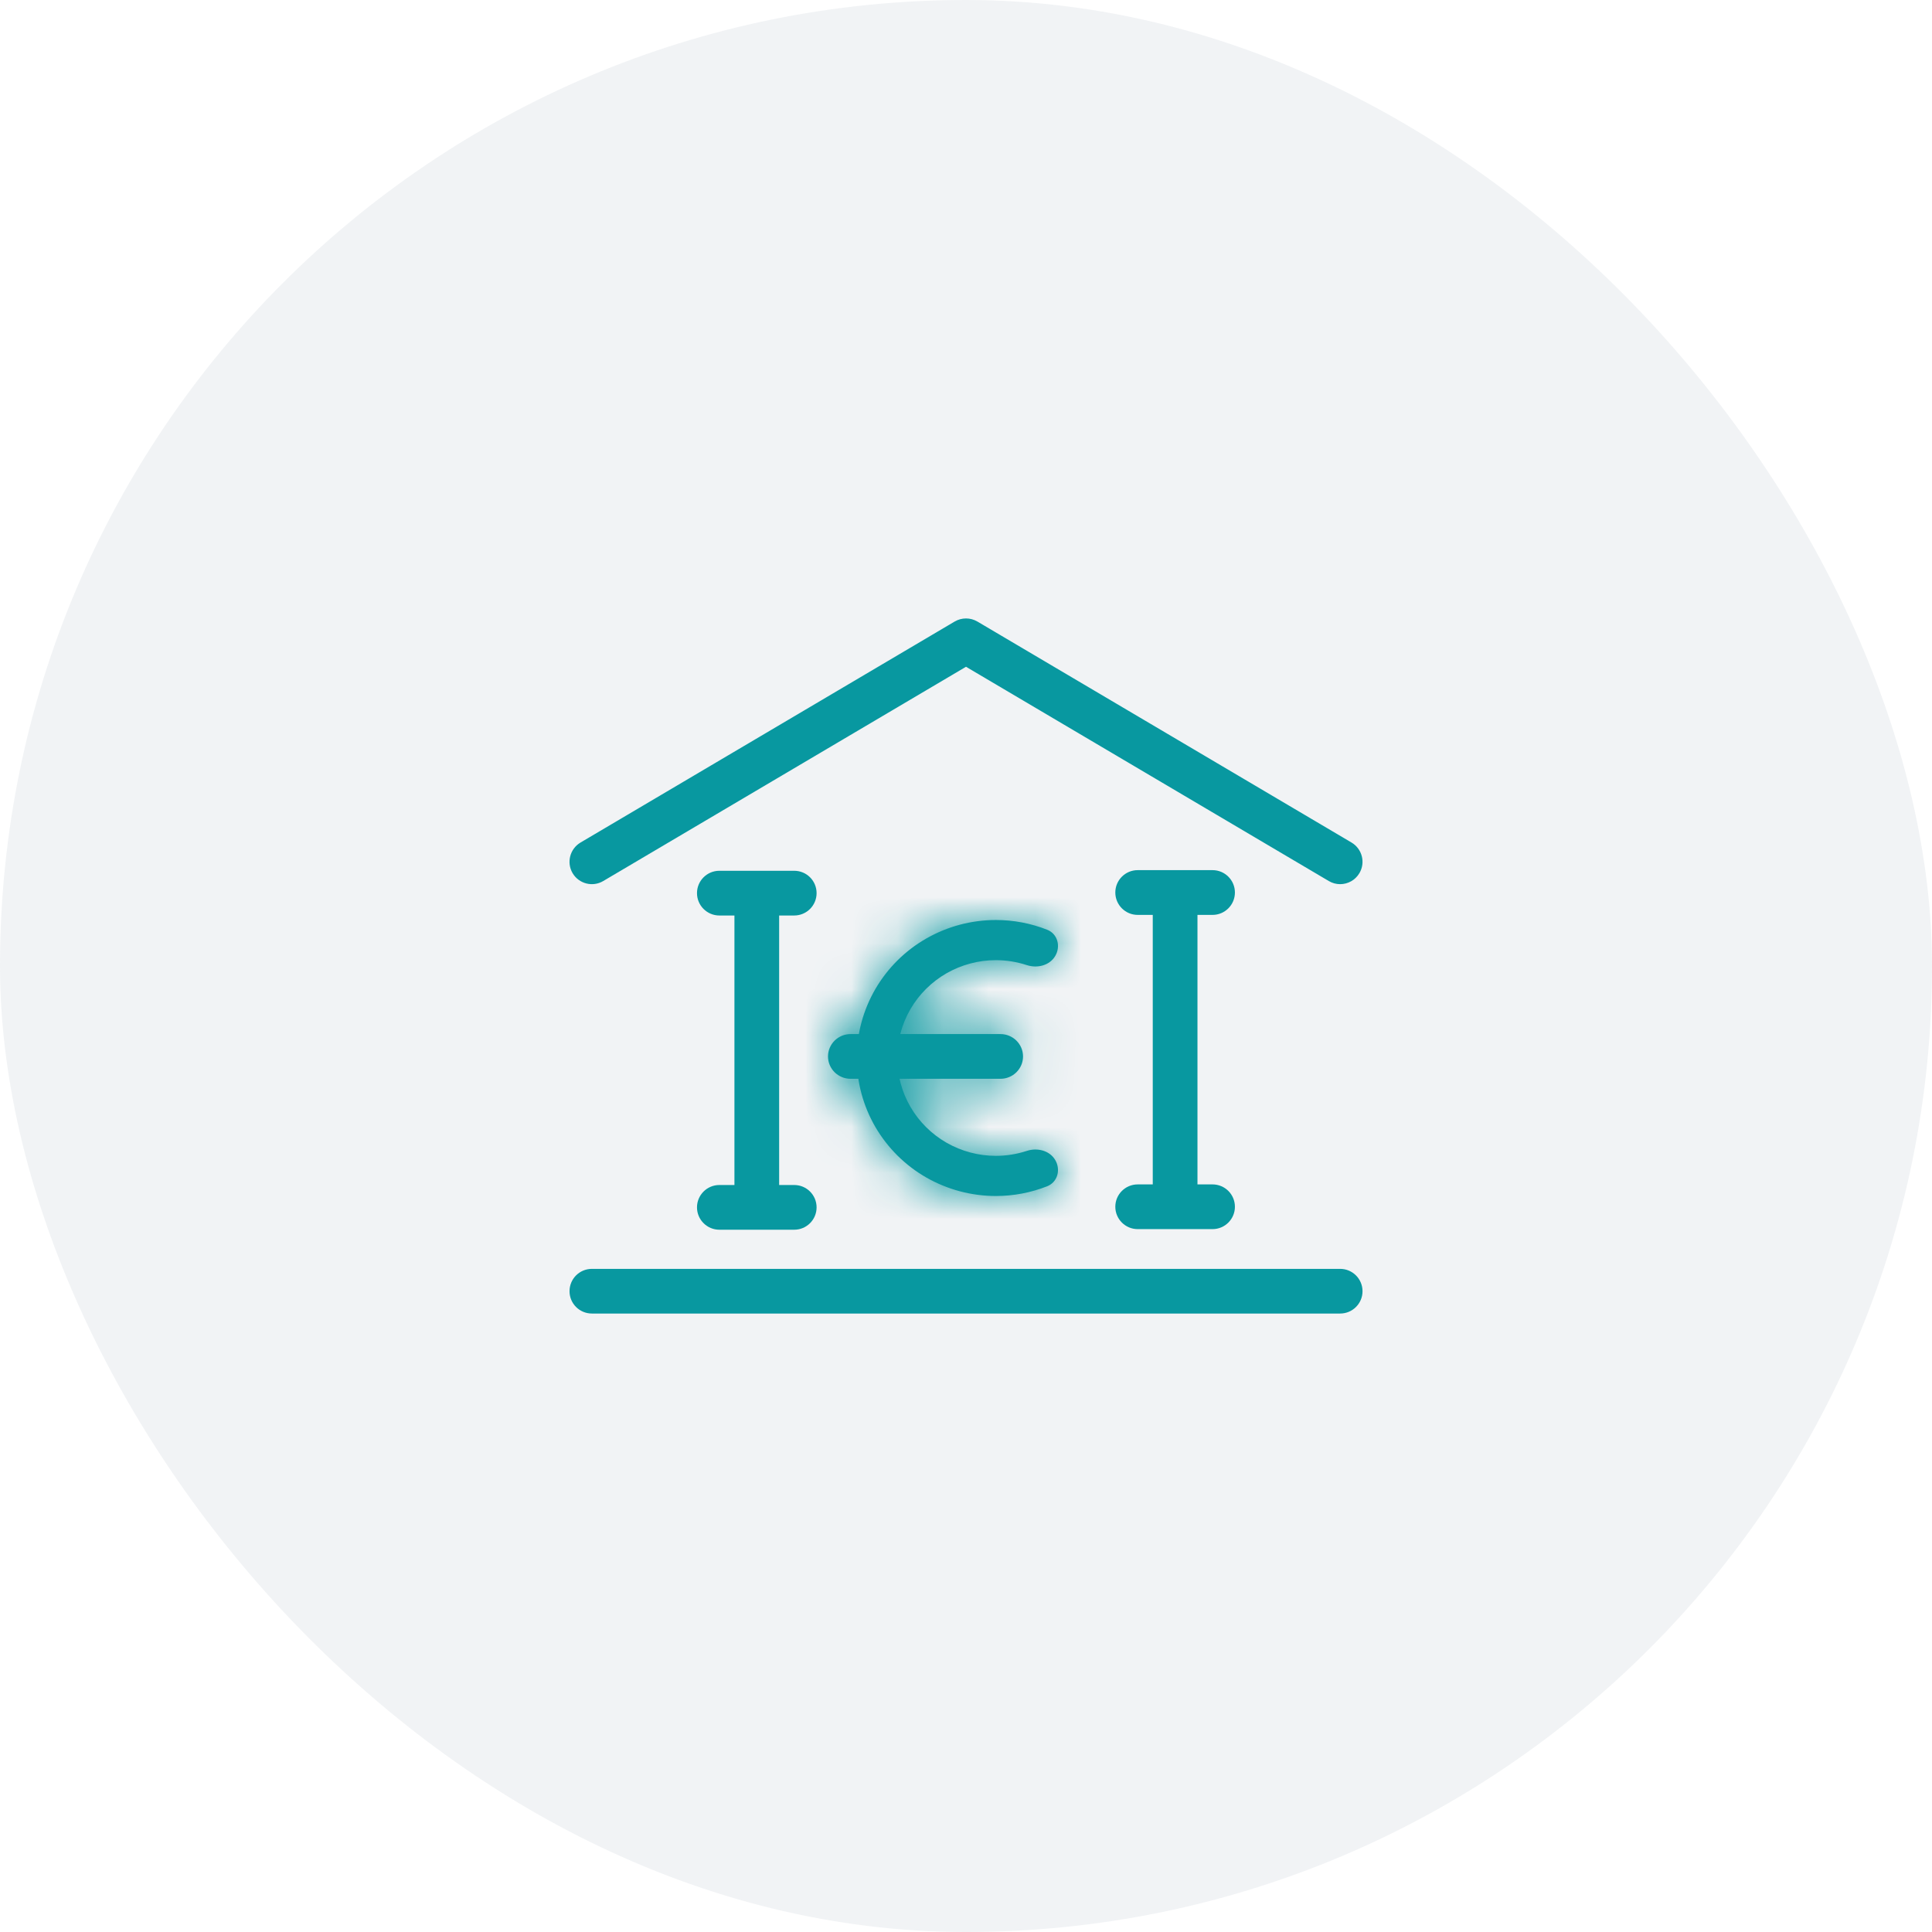 <svg width="42" height="42" viewBox="0 0 42 42" fill="none" xmlns="http://www.w3.org/2000/svg">
<rect width="42" height="42" rx="21" fill="#71879C" fill-opacity="0.1"/>
<path d="M13.114 19.153L21 14.495L28.887 19.153C28.964 19.199 29.049 19.221 29.133 19.221C29.3 19.221 29.462 19.135 29.552 18.982C29.689 18.751 29.612 18.453 29.381 18.316L21.248 13.512C21.095 13.422 20.906 13.422 20.753 13.512L12.62 18.316C12.389 18.453 12.312 18.751 12.448 18.982C12.585 19.213 12.883 19.29 13.114 19.153Z" fill="#0898A0"/>
<path d="M29.134 27.584H12.867C12.598 27.584 12.381 27.801 12.381 28.07C12.381 28.338 12.598 28.555 12.867 28.555H29.134C29.402 28.555 29.62 28.338 29.62 28.07C29.62 27.801 29.402 27.584 29.134 27.584Z" fill="#0898A0"/>
<path d="M17.266 19.902C17.535 19.902 17.752 19.684 17.752 19.416C17.752 19.147 17.535 18.93 17.266 18.93H15.638C15.37 18.93 15.152 19.147 15.152 19.416C15.152 19.684 15.37 19.902 15.638 19.902H15.966V25.761H15.638C15.37 25.761 15.152 25.979 15.152 26.247C15.152 26.515 15.37 26.733 15.638 26.733H17.266C17.535 26.733 17.752 26.515 17.752 26.247C17.752 25.979 17.535 25.761 17.266 25.761H16.938V19.902H17.266Z" fill="#0898A0"/>
<path d="M26.36 19.889C26.628 19.889 26.846 19.671 26.846 19.402C26.846 19.134 26.628 18.916 26.36 18.916H24.732C24.464 18.916 24.246 19.134 24.246 19.402C24.246 19.671 24.464 19.889 24.732 19.889H25.06V25.748H24.732C24.464 25.748 24.246 25.965 24.246 26.234C24.246 26.502 24.464 26.72 24.732 26.72H26.36C26.628 26.72 26.846 26.502 26.846 26.234C26.846 25.965 26.628 25.748 26.36 25.748H26.032V19.889H26.36Z" fill="#0898A0"/>
<mask id="path-6-inside-1_31555_36162" fill="white">
<path d="M21.75 23.452C22.02 23.452 22.24 23.234 22.24 22.966C22.24 22.698 22.02 22.48 21.75 22.48H18.49C18.219 22.48 18 22.698 18 22.966C18 23.234 18.219 23.452 18.49 23.452C19.294 23.452 20.945 23.452 21.75 23.452Z"/>
<path d="M22.941 20.78C23.063 20.571 22.991 20.301 22.765 20.212C22.412 20.072 22.033 20 21.649 20C21.118 20 20.597 20.139 20.137 20.402C19.677 20.665 19.296 21.044 19.03 21.5C18.765 21.956 18.625 22.473 18.625 23C18.625 23.527 18.765 24.044 19.03 24.5C19.296 24.956 19.677 25.335 20.137 25.598C20.597 25.861 21.118 26 21.649 26C22.033 26 22.412 25.928 22.765 25.788C22.991 25.699 23.063 25.429 22.941 25.22C22.82 25.011 22.551 24.944 22.32 25.02C22.105 25.09 21.878 25.127 21.649 25.127C21.273 25.127 20.903 25.028 20.577 24.842C20.252 24.655 19.981 24.387 19.793 24.063C19.605 23.74 19.506 23.373 19.506 23C19.506 22.627 19.605 22.26 19.793 21.937C19.981 21.613 20.252 21.345 20.577 21.158C20.903 20.972 21.273 20.873 21.649 20.873C21.878 20.873 22.105 20.91 22.32 20.98C22.551 21.056 22.82 20.989 22.941 20.78Z"/>
</mask>
<path d="M21.75 23.452C22.02 23.452 22.24 23.234 22.24 22.966C22.24 22.698 22.02 22.48 21.75 22.48H18.49C18.219 22.48 18 22.698 18 22.966C18 23.234 18.219 23.452 18.49 23.452C19.294 23.452 20.945 23.452 21.75 23.452Z" fill="#0898A0"/>
<path d="M22.941 20.78C23.063 20.571 22.991 20.301 22.765 20.212C22.412 20.072 22.033 20 21.649 20C21.118 20 20.597 20.139 20.137 20.402C19.677 20.665 19.296 21.044 19.03 21.5C18.765 21.956 18.625 22.473 18.625 23C18.625 23.527 18.765 24.044 19.03 24.5C19.296 24.956 19.677 25.335 20.137 25.598C20.597 25.861 21.118 26 21.649 26C22.033 26 22.412 25.928 22.765 25.788C22.991 25.699 23.063 25.429 22.941 25.22C22.82 25.011 22.551 24.944 22.32 25.02C22.105 25.09 21.878 25.127 21.649 25.127C21.273 25.127 20.903 25.028 20.577 24.842C20.252 24.655 19.981 24.387 19.793 24.063C19.605 23.74 19.506 23.373 19.506 23C19.506 22.627 19.605 22.26 19.793 21.937C19.981 21.613 20.252 21.345 20.577 21.158C20.903 20.972 21.273 20.873 21.649 20.873C21.878 20.873 22.105 20.91 22.32 20.98C22.551 21.056 22.82 20.989 22.941 20.78Z" fill="#0898A0"/>
<path d="M21.649 20L21.649 21.613L21.649 20ZM21.649 26L21.649 27.613L21.649 26ZM21.649 25.127L21.649 26.739L21.649 25.127ZM19.506 23L21.118 23L19.506 23ZM21.649 20.873V19.261V20.873ZM22.32 20.98L21.819 22.513L22.32 20.98ZM22.32 25.02L21.819 23.487L22.32 25.02ZM22.765 25.788L22.174 24.288L22.765 25.788ZM22.765 20.212L23.357 18.711L22.765 20.212ZM21.75 25.065C22.899 25.065 23.853 24.137 23.853 22.966H20.627C20.627 22.331 21.142 21.839 21.75 21.839V25.065ZM23.853 22.966C23.853 21.794 22.899 20.867 21.75 20.867V24.093C21.142 24.093 20.627 23.601 20.627 22.966H23.853ZM21.75 20.867H18.49V24.093H21.75V20.867ZM18.49 20.867C17.341 20.867 16.387 21.794 16.387 22.966H19.613C19.613 23.601 19.098 24.093 18.49 24.093V20.867ZM16.387 22.966C16.387 24.137 17.341 25.065 18.49 25.065V21.839C19.098 21.839 19.613 22.331 19.613 22.966H16.387ZM18.49 25.065C18.491 25.065 18.493 25.065 18.495 25.065C18.496 25.065 18.498 25.065 18.499 25.065C18.501 25.065 18.503 25.065 18.504 25.065C18.506 25.065 18.507 25.065 18.509 25.065C18.511 25.065 18.512 25.065 18.514 25.065C18.515 25.065 18.517 25.065 18.518 25.065C18.52 25.065 18.522 25.065 18.523 25.065C18.525 25.065 18.527 25.065 18.528 25.065C18.53 25.065 18.532 25.065 18.533 25.065C18.535 25.065 18.536 25.065 18.538 25.065C18.54 25.065 18.541 25.065 18.543 25.065C18.545 25.065 18.546 25.065 18.548 25.065C18.549 25.065 18.551 25.065 18.553 25.065C18.555 25.065 18.556 25.065 18.558 25.065C18.559 25.065 18.561 25.065 18.563 25.065C18.564 25.065 18.566 25.065 18.568 25.065C18.569 25.065 18.571 25.065 18.573 25.065C18.575 25.065 18.576 25.065 18.578 25.065C18.579 25.065 18.581 25.065 18.583 25.065C18.585 25.065 18.586 25.065 18.588 25.065C18.59 25.065 18.591 25.065 18.593 25.065C18.595 25.065 18.596 25.065 18.598 25.065C18.6 25.065 18.602 25.065 18.603 25.065C18.605 25.065 18.607 25.065 18.608 25.065C18.61 25.065 18.612 25.065 18.614 25.065C18.615 25.065 18.617 25.065 18.619 25.065C18.62 25.065 18.622 25.065 18.624 25.065C18.626 25.065 18.628 25.065 18.629 25.065C18.631 25.065 18.633 25.065 18.634 25.065C18.636 25.065 18.638 25.065 18.64 25.065C18.642 25.065 18.643 25.065 18.645 25.065C18.647 25.065 18.648 25.065 18.65 25.065C18.652 25.065 18.654 25.065 18.656 25.065C18.657 25.065 18.659 25.065 18.661 25.065C18.663 25.065 18.665 25.065 18.666 25.065C18.668 25.065 18.67 25.065 18.672 25.065C18.673 25.065 18.675 25.065 18.677 25.065C18.679 25.065 18.681 25.065 18.682 25.065C18.684 25.065 18.686 25.065 18.688 25.065C18.69 25.065 18.691 25.065 18.693 25.065C18.695 25.065 18.697 25.065 18.699 25.065C18.7 25.065 18.702 25.065 18.704 25.065C18.706 25.065 18.708 25.065 18.709 25.065C18.711 25.065 18.713 25.065 18.715 25.065C18.717 25.065 18.719 25.065 18.721 25.065C18.722 25.065 18.724 25.065 18.726 25.065C18.728 25.065 18.73 25.065 18.732 25.065C18.733 25.065 18.735 25.065 18.737 25.065C18.739 25.065 18.741 25.065 18.743 25.065C18.744 25.065 18.746 25.065 18.748 25.065C18.75 25.065 18.752 25.065 18.754 25.065C18.756 25.065 18.758 25.065 18.759 25.065C18.761 25.065 18.763 25.065 18.765 25.065C18.767 25.065 18.769 25.065 18.771 25.065C18.773 25.065 18.774 25.065 18.776 25.065C18.778 25.065 18.78 25.065 18.782 25.065C18.784 25.065 18.786 25.065 18.788 25.065C18.79 25.065 18.792 25.065 18.794 25.065C18.795 25.065 18.797 25.065 18.799 25.065C18.801 25.065 18.803 25.065 18.805 25.065C18.807 25.065 18.809 25.065 18.811 25.065C18.813 25.065 18.814 25.065 18.816 25.065C18.818 25.065 18.82 25.065 18.822 25.065C18.824 25.065 18.826 25.065 18.828 25.065C18.83 25.065 18.832 25.065 18.834 25.065C18.836 25.065 18.838 25.065 18.84 25.065C18.842 25.065 18.843 25.065 18.846 25.065C18.847 25.065 18.849 25.065 18.851 25.065C18.853 25.065 18.855 25.065 18.857 25.065C18.859 25.065 18.861 25.065 18.863 25.065C18.865 25.065 18.867 25.065 18.869 25.065C18.871 25.065 18.873 25.065 18.875 25.065C18.877 25.065 18.879 25.065 18.881 25.065C18.883 25.065 18.885 25.065 18.887 25.065C18.889 25.065 18.891 25.065 18.893 25.065C18.895 25.065 18.897 25.065 18.899 25.065C18.901 25.065 18.903 25.065 18.905 25.065C18.907 25.065 18.909 25.065 18.911 25.065C18.913 25.065 18.915 25.065 18.917 25.065C18.919 25.065 18.921 25.065 18.923 25.065C18.925 25.065 18.927 25.065 18.929 25.065C18.931 25.065 18.933 25.065 18.935 25.065C18.937 25.065 18.939 25.065 18.941 25.065C18.943 25.065 18.945 25.065 18.947 25.065C18.949 25.065 18.951 25.065 18.953 25.065C18.955 25.065 18.957 25.065 18.959 25.065C18.961 25.065 18.963 25.065 18.965 25.065C18.967 25.065 18.969 25.065 18.971 25.065C18.973 25.065 18.975 25.065 18.977 25.065C18.979 25.065 18.981 25.065 18.983 25.065C18.985 25.065 18.988 25.065 18.99 25.065C18.992 25.065 18.994 25.065 18.996 25.065C18.998 25.065 19 25.065 19.002 25.065C19.004 25.065 19.006 25.065 19.008 25.065C19.01 25.065 19.012 25.065 19.014 25.065C19.016 25.065 19.018 25.065 19.021 25.065C19.023 25.065 19.025 25.065 19.027 25.065C19.029 25.065 19.031 25.065 19.033 25.065C19.035 25.065 19.037 25.065 19.039 25.065C19.041 25.065 19.044 25.065 19.046 25.065C19.048 25.065 19.05 25.065 19.052 25.065C19.054 25.065 19.056 25.065 19.058 25.065C19.06 25.065 19.062 25.065 19.064 25.065C19.067 25.065 19.069 25.065 19.071 25.065C19.073 25.065 19.075 25.065 19.077 25.065C19.079 25.065 19.081 25.065 19.083 25.065C19.085 25.065 19.088 25.065 19.09 25.065C19.092 25.065 19.094 25.065 19.096 25.065C19.098 25.065 19.1 25.065 19.102 25.065C19.105 25.065 19.107 25.065 19.109 25.065C19.111 25.065 19.113 25.065 19.115 25.065C19.117 25.065 19.12 25.065 19.122 25.065C19.124 25.065 19.126 25.065 19.128 25.065C19.13 25.065 19.132 25.065 19.134 25.065C19.137 25.065 19.139 25.065 19.141 25.065C19.143 25.065 19.145 25.065 19.147 25.065C19.15 25.065 19.152 25.065 19.154 25.065C19.156 25.065 19.158 25.065 19.16 25.065C19.163 25.065 19.165 25.065 19.167 25.065C19.169 25.065 19.171 25.065 19.173 25.065C19.175 25.065 19.178 25.065 19.18 25.065C19.182 25.065 19.184 25.065 19.186 25.065C19.189 25.065 19.191 25.065 19.193 25.065C19.195 25.065 19.197 25.065 19.199 25.065C19.201 25.065 19.204 25.065 19.206 25.065C19.208 25.065 19.21 25.065 19.212 25.065C19.215 25.065 19.217 25.065 19.219 25.065C19.221 25.065 19.223 25.065 19.226 25.065C19.228 25.065 19.23 25.065 19.232 25.065C19.234 25.065 19.237 25.065 19.239 25.065C19.241 25.065 19.243 25.065 19.245 25.065C19.247 25.065 19.25 25.065 19.252 25.065C19.254 25.065 19.256 25.065 19.259 25.065C19.261 25.065 19.263 25.065 19.265 25.065C19.267 25.065 19.27 25.065 19.272 25.065C19.274 25.065 19.276 25.065 19.279 25.065C19.281 25.065 19.283 25.065 19.285 25.065C19.287 25.065 19.29 25.065 19.292 25.065C19.294 25.065 19.296 25.065 19.299 25.065C19.301 25.065 19.303 25.065 19.305 25.065C19.307 25.065 19.31 25.065 19.312 25.065C19.314 25.065 19.316 25.065 19.319 25.065C19.321 25.065 19.323 25.065 19.325 25.065C19.328 25.065 19.33 25.065 19.332 25.065C19.334 25.065 19.336 25.065 19.339 25.065C19.341 25.065 19.343 25.065 19.345 25.065C19.348 25.065 19.35 25.065 19.352 25.065C19.354 25.065 19.357 25.065 19.359 25.065C19.361 25.065 19.363 25.065 19.366 25.065C19.368 25.065 19.37 25.065 19.372 25.065C19.375 25.065 19.377 25.065 19.379 25.065C19.381 25.065 19.384 25.065 19.386 25.065C19.388 25.065 19.39 25.065 19.393 25.065C19.395 25.065 19.397 25.065 19.4 25.065C19.402 25.065 19.404 25.065 19.406 25.065C19.409 25.065 19.411 25.065 19.413 25.065C19.415 25.065 19.418 25.065 19.42 25.065C19.422 25.065 19.424 25.065 19.427 25.065C19.429 25.065 19.431 25.065 19.434 25.065C19.436 25.065 19.438 25.065 19.441 25.065C19.443 25.065 19.445 25.065 19.447 25.065C19.45 25.065 19.452 25.065 19.454 25.065C19.456 25.065 19.459 25.065 19.461 25.065C19.463 25.065 19.466 25.065 19.468 25.065C19.47 25.065 19.473 25.065 19.475 25.065C19.477 25.065 19.479 25.065 19.482 25.065C19.484 25.065 19.486 25.065 19.489 25.065C19.491 25.065 19.493 25.065 19.495 25.065C19.498 25.065 19.5 25.065 19.502 25.065C19.505 25.065 19.507 25.065 19.509 25.065C19.512 25.065 19.514 25.065 19.516 25.065C19.518 25.065 19.521 25.065 19.523 25.065C19.525 25.065 19.528 25.065 19.53 25.065C19.532 25.065 19.535 25.065 19.537 25.065C19.539 25.065 19.542 25.065 19.544 25.065C19.546 25.065 19.549 25.065 19.551 25.065C19.553 25.065 19.555 25.065 19.558 25.065C19.56 25.065 19.562 25.065 19.565 25.065C19.567 25.065 19.57 25.065 19.572 25.065C19.574 25.065 19.576 25.065 19.579 25.065C19.581 25.065 19.583 25.065 19.586 25.065C19.588 25.065 19.59 25.065 19.593 25.065C19.595 25.065 19.597 25.065 19.6 25.065C19.602 25.065 19.604 25.065 19.607 25.065C19.609 25.065 19.611 25.065 19.614 25.065C19.616 25.065 19.618 25.065 19.621 25.065C19.623 25.065 19.625 25.065 19.628 25.065C19.63 25.065 19.632 25.065 19.635 25.065C19.637 25.065 19.639 25.065 19.642 25.065C19.644 25.065 19.646 25.065 19.649 25.065C19.651 25.065 19.654 25.065 19.656 25.065C19.658 25.065 19.66 25.065 19.663 25.065C19.665 25.065 19.668 25.065 19.67 25.065C19.672 25.065 19.675 25.065 19.677 25.065C19.679 25.065 19.682 25.065 19.684 25.065C19.686 25.065 19.689 25.065 19.691 25.065C19.693 25.065 19.696 25.065 19.698 25.065C19.701 25.065 19.703 25.065 19.705 25.065C19.707 25.065 19.71 25.065 19.712 25.065C19.715 25.065 19.717 25.065 19.719 25.065C19.722 25.065 19.724 25.065 19.726 25.065C19.729 25.065 19.731 25.065 19.733 25.065C19.736 25.065 19.738 25.065 19.741 25.065C19.743 25.065 19.745 25.065 19.748 25.065C19.75 25.065 19.752 25.065 19.755 25.065C19.757 25.065 19.759 25.065 19.762 25.065C19.764 25.065 19.767 25.065 19.769 25.065C19.771 25.065 19.774 25.065 19.776 25.065C19.778 25.065 19.781 25.065 19.783 25.065C19.785 25.065 19.788 25.065 19.79 25.065C19.793 25.065 19.795 25.065 19.797 25.065C19.8 25.065 19.802 25.065 19.805 25.065C19.807 25.065 19.809 25.065 19.812 25.065C19.814 25.065 19.816 25.065 19.819 25.065C19.821 25.065 19.823 25.065 19.826 25.065C19.828 25.065 19.831 25.065 19.833 25.065C19.835 25.065 19.838 25.065 19.84 25.065C19.843 25.065 19.845 25.065 19.847 25.065C19.85 25.065 19.852 25.065 19.854 25.065C19.857 25.065 19.859 25.065 19.862 25.065C19.864 25.065 19.866 25.065 19.869 25.065C19.871 25.065 19.873 25.065 19.876 25.065C19.878 25.065 19.881 25.065 19.883 25.065C19.885 25.065 19.888 25.065 19.89 25.065C19.892 25.065 19.895 25.065 19.897 25.065C19.9 25.065 19.902 25.065 19.904 25.065C19.907 25.065 19.909 25.065 19.912 25.065C19.914 25.065 19.916 25.065 19.919 25.065C19.921 25.065 19.924 25.065 19.926 25.065C19.928 25.065 19.931 25.065 19.933 25.065C19.936 25.065 19.938 25.065 19.94 25.065C19.943 25.065 19.945 25.065 19.948 25.065C19.95 25.065 19.952 25.065 19.955 25.065C19.957 25.065 19.959 25.065 19.962 25.065C19.964 25.065 19.967 25.065 19.969 25.065C19.971 25.065 19.974 25.065 19.976 25.065C19.979 25.065 19.981 25.065 19.983 25.065C19.986 25.065 19.988 25.065 19.991 25.065C19.993 25.065 19.995 25.065 19.998 25.065C20 25.065 20.003 25.065 20.005 25.065C20.007 25.065 20.01 25.065 20.012 25.065C20.015 25.065 20.017 25.065 20.019 25.065C20.022 25.065 20.024 25.065 20.026 25.065C20.029 25.065 20.031 25.065 20.034 25.065C20.036 25.065 20.038 25.065 20.041 25.065C20.043 25.065 20.046 25.065 20.048 25.065C20.05 25.065 20.053 25.065 20.055 25.065C20.058 25.065 20.06 25.065 20.062 25.065C20.065 25.065 20.067 25.065 20.07 25.065C20.072 25.065 20.074 25.065 20.077 25.065C20.079 25.065 20.082 25.065 20.084 25.065C20.086 25.065 20.089 25.065 20.091 25.065C20.094 25.065 20.096 25.065 20.098 25.065C20.101 25.065 20.103 25.065 20.106 25.065C20.108 25.065 20.11 25.065 20.113 25.065C20.115 25.065 20.117 25.065 20.12 25.065C20.122 25.065 20.125 25.065 20.127 25.065C20.13 25.065 20.132 25.065 20.134 25.065C20.137 25.065 20.139 25.065 20.142 25.065C20.144 25.065 20.146 25.065 20.149 25.065C20.151 25.065 20.154 25.065 20.156 25.065C20.158 25.065 20.161 25.065 20.163 25.065C20.166 25.065 20.168 25.065 20.17 25.065C20.173 25.065 20.175 25.065 20.177 25.065C20.18 25.065 20.182 25.065 20.185 25.065C20.187 25.065 20.189 25.065 20.192 25.065C20.194 25.065 20.197 25.065 20.199 25.065C20.201 25.065 20.204 25.065 20.206 25.065C20.209 25.065 20.211 25.065 20.213 25.065C20.216 25.065 20.218 25.065 20.221 25.065C20.223 25.065 20.225 25.065 20.228 25.065C20.23 25.065 20.233 25.065 20.235 25.065C20.237 25.065 20.24 25.065 20.242 25.065C20.245 25.065 20.247 25.065 20.249 25.065C20.252 25.065 20.254 25.065 20.256 25.065C20.259 25.065 20.261 25.065 20.264 25.065C20.266 25.065 20.268 25.065 20.271 25.065C20.273 25.065 20.276 25.065 20.278 25.065C20.28 25.065 20.283 25.065 20.285 25.065C20.288 25.065 20.29 25.065 20.292 25.065C20.295 25.065 20.297 25.065 20.3 25.065C20.302 25.065 20.304 25.065 20.307 25.065C20.309 25.065 20.311 25.065 20.314 25.065C20.316 25.065 20.319 25.065 20.321 25.065C20.323 25.065 20.326 25.065 20.328 25.065C20.331 25.065 20.333 25.065 20.335 25.065C20.338 25.065 20.34 25.065 20.343 25.065C20.345 25.065 20.347 25.065 20.35 25.065C20.352 25.065 20.355 25.065 20.357 25.065C20.359 25.065 20.362 25.065 20.364 25.065C20.366 25.065 20.369 25.065 20.371 25.065C20.374 25.065 20.376 25.065 20.378 25.065C20.381 25.065 20.383 25.065 20.386 25.065C20.388 25.065 20.39 25.065 20.393 25.065C20.395 25.065 20.397 25.065 20.4 25.065C20.402 25.065 20.404 25.065 20.407 25.065C20.409 25.065 20.412 25.065 20.414 25.065C20.416 25.065 20.419 25.065 20.421 25.065C20.424 25.065 20.426 25.065 20.428 25.065C20.431 25.065 20.433 25.065 20.435 25.065C20.438 25.065 20.44 25.065 20.442 25.065C20.445 25.065 20.447 25.065 20.45 25.065C20.452 25.065 20.454 25.065 20.457 25.065C20.459 25.065 20.462 25.065 20.464 25.065C20.466 25.065 20.469 25.065 20.471 25.065C20.473 25.065 20.476 25.065 20.478 25.065C20.48 25.065 20.483 25.065 20.485 25.065C20.488 25.065 20.49 25.065 20.492 25.065C20.495 25.065 20.497 25.065 20.499 25.065C20.502 25.065 20.504 25.065 20.506 25.065C20.509 25.065 20.511 25.065 20.514 25.065C20.516 25.065 20.518 25.065 20.521 25.065C20.523 25.065 20.525 25.065 20.528 25.065C20.53 25.065 20.532 25.065 20.535 25.065C20.537 25.065 20.539 25.065 20.542 25.065C20.544 25.065 20.547 25.065 20.549 25.065C20.551 25.065 20.554 25.065 20.556 25.065C20.558 25.065 20.561 25.065 20.563 25.065C20.565 25.065 20.568 25.065 20.57 25.065C20.572 25.065 20.575 25.065 20.577 25.065C20.579 25.065 20.582 25.065 20.584 25.065C20.586 25.065 20.589 25.065 20.591 25.065C20.593 25.065 20.596 25.065 20.598 25.065C20.601 25.065 20.603 25.065 20.605 25.065C20.608 25.065 20.61 25.065 20.612 25.065C20.614 25.065 20.617 25.065 20.619 25.065C20.622 25.065 20.624 25.065 20.626 25.065C20.628 25.065 20.631 25.065 20.633 25.065C20.636 25.065 20.638 25.065 20.64 25.065C20.642 25.065 20.645 25.065 20.647 25.065C20.649 25.065 20.652 25.065 20.654 25.065C20.657 25.065 20.659 25.065 20.661 25.065C20.663 25.065 20.666 25.065 20.668 25.065C20.67 25.065 20.673 25.065 20.675 25.065C20.677 25.065 20.68 25.065 20.682 25.065C20.684 25.065 20.687 25.065 20.689 25.065C20.691 25.065 20.694 25.065 20.696 25.065C20.698 25.065 20.701 25.065 20.703 25.065C20.705 25.065 20.707 25.065 20.71 25.065C20.712 25.065 20.714 25.065 20.717 25.065C20.719 25.065 20.721 25.065 20.724 25.065C20.726 25.065 20.728 25.065 20.731 25.065C20.733 25.065 20.735 25.065 20.738 25.065C20.74 25.065 20.742 25.065 20.744 25.065C20.747 25.065 20.749 25.065 20.751 25.065C20.754 25.065 20.756 25.065 20.758 25.065C20.761 25.065 20.763 25.065 20.765 25.065C20.767 25.065 20.77 25.065 20.772 25.065C20.774 25.065 20.776 25.065 20.779 25.065C20.781 25.065 20.783 25.065 20.786 25.065C20.788 25.065 20.79 25.065 20.793 25.065C20.795 25.065 20.797 25.065 20.799 25.065C20.802 25.065 20.804 25.065 20.806 25.065C20.808 25.065 20.811 25.065 20.813 25.065C20.815 25.065 20.818 25.065 20.82 25.065C20.822 25.065 20.824 25.065 20.827 25.065C20.829 25.065 20.831 25.065 20.834 25.065C20.836 25.065 20.838 25.065 20.84 25.065C20.843 25.065 20.845 25.065 20.847 25.065C20.849 25.065 20.852 25.065 20.854 25.065C20.856 25.065 20.858 25.065 20.861 25.065C20.863 25.065 20.865 25.065 20.867 25.065C20.87 25.065 20.872 25.065 20.874 25.065C20.877 25.065 20.879 25.065 20.881 25.065C20.883 25.065 20.886 25.065 20.888 25.065C20.89 25.065 20.892 25.065 20.895 25.065C20.897 25.065 20.899 25.065 20.901 25.065C20.904 25.065 20.906 25.065 20.908 25.065C20.91 25.065 20.912 25.065 20.915 25.065C20.917 25.065 20.919 25.065 20.921 25.065C20.924 25.065 20.926 25.065 20.928 25.065C20.93 25.065 20.933 25.065 20.935 25.065C20.937 25.065 20.939 25.065 20.941 25.065C20.944 25.065 20.946 25.065 20.948 25.065C20.95 25.065 20.953 25.065 20.955 25.065C20.957 25.065 20.959 25.065 20.961 25.065C20.964 25.065 20.966 25.065 20.968 25.065C20.97 25.065 20.973 25.065 20.975 25.065C20.977 25.065 20.979 25.065 20.981 25.065C20.983 25.065 20.986 25.065 20.988 25.065C20.99 25.065 20.992 25.065 20.994 25.065C20.997 25.065 20.999 25.065 21.001 25.065C21.003 25.065 21.006 25.065 21.008 25.065C21.01 25.065 21.012 25.065 21.014 25.065C21.017 25.065 21.019 25.065 21.021 25.065C21.023 25.065 21.025 25.065 21.027 25.065C21.03 25.065 21.032 25.065 21.034 25.065C21.036 25.065 21.038 25.065 21.041 25.065C21.043 25.065 21.045 25.065 21.047 25.065C21.049 25.065 21.051 25.065 21.054 25.065C21.056 25.065 21.058 25.065 21.06 25.065C21.062 25.065 21.064 25.065 21.067 25.065C21.069 25.065 21.071 25.065 21.073 25.065C21.075 25.065 21.077 25.065 21.08 25.065C21.082 25.065 21.084 25.065 21.086 25.065C21.088 25.065 21.09 25.065 21.093 25.065C21.095 25.065 21.097 25.065 21.099 25.065C21.101 25.065 21.103 25.065 21.105 25.065C21.108 25.065 21.11 25.065 21.112 25.065C21.114 25.065 21.116 25.065 21.118 25.065C21.12 25.065 21.122 25.065 21.125 25.065C21.127 25.065 21.129 25.065 21.131 25.065C21.133 25.065 21.135 25.065 21.137 25.065C21.14 25.065 21.142 25.065 21.144 25.065C21.146 25.065 21.148 25.065 21.15 25.065C21.152 25.065 21.154 25.065 21.157 25.065C21.159 25.065 21.161 25.065 21.163 25.065C21.165 25.065 21.167 25.065 21.169 25.065C21.171 25.065 21.173 25.065 21.175 25.065C21.177 25.065 21.18 25.065 21.182 25.065C21.184 25.065 21.186 25.065 21.188 25.065C21.19 25.065 21.192 25.065 21.194 25.065C21.196 25.065 21.198 25.065 21.201 25.065C21.203 25.065 21.205 25.065 21.207 25.065C21.209 25.065 21.211 25.065 21.213 25.065C21.215 25.065 21.217 25.065 21.219 25.065C21.221 25.065 21.223 25.065 21.226 25.065C21.228 25.065 21.23 25.065 21.232 25.065C21.234 25.065 21.236 25.065 21.238 25.065C21.24 25.065 21.242 25.065 21.244 25.065C21.246 25.065 21.248 25.065 21.25 25.065C21.252 25.065 21.254 25.065 21.256 25.065C21.259 25.065 21.261 25.065 21.263 25.065C21.265 25.065 21.267 25.065 21.269 25.065C21.271 25.065 21.273 25.065 21.275 25.065C21.277 25.065 21.279 25.065 21.281 25.065C21.283 25.065 21.285 25.065 21.287 25.065C21.289 25.065 21.291 25.065 21.293 25.065C21.295 25.065 21.297 25.065 21.299 25.065C21.301 25.065 21.303 25.065 21.305 25.065C21.307 25.065 21.309 25.065 21.311 25.065C21.313 25.065 21.315 25.065 21.317 25.065C21.319 25.065 21.321 25.065 21.323 25.065C21.325 25.065 21.327 25.065 21.329 25.065C21.331 25.065 21.333 25.065 21.335 25.065C21.337 25.065 21.339 25.065 21.341 25.065C21.343 25.065 21.345 25.065 21.347 25.065C21.349 25.065 21.351 25.065 21.353 25.065C21.355 25.065 21.357 25.065 21.359 25.065C21.361 25.065 21.363 25.065 21.365 25.065C21.367 25.065 21.369 25.065 21.371 25.065C21.373 25.065 21.375 25.065 21.377 25.065C21.379 25.065 21.381 25.065 21.383 25.065C21.385 25.065 21.387 25.065 21.389 25.065C21.39 25.065 21.392 25.065 21.394 25.065C21.396 25.065 21.398 25.065 21.4 25.065C21.402 25.065 21.404 25.065 21.406 25.065C21.408 25.065 21.41 25.065 21.412 25.065C21.414 25.065 21.416 25.065 21.418 25.065C21.42 25.065 21.422 25.065 21.424 25.065C21.425 25.065 21.427 25.065 21.429 25.065C21.431 25.065 21.433 25.065 21.435 25.065C21.437 25.065 21.439 25.065 21.441 25.065C21.443 25.065 21.445 25.065 21.446 25.065C21.448 25.065 21.45 25.065 21.452 25.065C21.454 25.065 21.456 25.065 21.458 25.065C21.46 25.065 21.462 25.065 21.463 25.065C21.465 25.065 21.467 25.065 21.469 25.065C21.471 25.065 21.473 25.065 21.475 25.065C21.477 25.065 21.479 25.065 21.48 25.065C21.482 25.065 21.484 25.065 21.486 25.065C21.488 25.065 21.49 25.065 21.492 25.065C21.494 25.065 21.495 25.065 21.497 25.065C21.499 25.065 21.501 25.065 21.503 25.065C21.505 25.065 21.506 25.065 21.508 25.065C21.51 25.065 21.512 25.065 21.514 25.065C21.516 25.065 21.517 25.065 21.519 25.065C21.521 25.065 21.523 25.065 21.525 25.065C21.527 25.065 21.529 25.065 21.53 25.065C21.532 25.065 21.534 25.065 21.536 25.065C21.538 25.065 21.54 25.065 21.541 25.065C21.543 25.065 21.545 25.065 21.547 25.065C21.549 25.065 21.55 25.065 21.552 25.065C21.554 25.065 21.556 25.065 21.558 25.065C21.559 25.065 21.561 25.065 21.563 25.065C21.565 25.065 21.567 25.065 21.568 25.065C21.57 25.065 21.572 25.065 21.574 25.065C21.575 25.065 21.577 25.065 21.579 25.065C21.581 25.065 21.582 25.065 21.584 25.065C21.586 25.065 21.588 25.065 21.59 25.065C21.591 25.065 21.593 25.065 21.595 25.065C21.597 25.065 21.598 25.065 21.6 25.065C21.602 25.065 21.604 25.065 21.605 25.065C21.607 25.065 21.609 25.065 21.611 25.065C21.612 25.065 21.614 25.065 21.616 25.065C21.618 25.065 21.619 25.065 21.621 25.065C21.623 25.065 21.625 25.065 21.626 25.065C21.628 25.065 21.63 25.065 21.631 25.065C21.633 25.065 21.635 25.065 21.637 25.065C21.638 25.065 21.64 25.065 21.642 25.065C21.643 25.065 21.645 25.065 21.647 25.065C21.648 25.065 21.65 25.065 21.652 25.065C21.654 25.065 21.655 25.065 21.657 25.065C21.659 25.065 21.66 25.065 21.662 25.065C21.664 25.065 21.665 25.065 21.667 25.065C21.669 25.065 21.67 25.065 21.672 25.065C21.674 25.065 21.675 25.065 21.677 25.065C21.679 25.065 21.68 25.065 21.682 25.065C21.684 25.065 21.685 25.065 21.687 25.065C21.689 25.065 21.69 25.065 21.692 25.065C21.694 25.065 21.695 25.065 21.697 25.065C21.699 25.065 21.7 25.065 21.702 25.065C21.703 25.065 21.705 25.065 21.707 25.065C21.708 25.065 21.71 25.065 21.712 25.065C21.713 25.065 21.715 25.065 21.716 25.065C21.718 25.065 21.72 25.065 21.721 25.065C21.723 25.065 21.725 25.065 21.726 25.065C21.728 25.065 21.729 25.065 21.731 25.065C21.733 25.065 21.734 25.065 21.736 25.065C21.737 25.065 21.739 25.065 21.741 25.065C21.742 25.065 21.744 25.065 21.745 25.065C21.747 25.065 21.748 25.065 21.75 25.065V21.839C21.748 21.839 21.747 21.839 21.745 21.839C21.744 21.839 21.742 21.839 21.741 21.839C21.739 21.839 21.737 21.839 21.736 21.839C21.734 21.839 21.733 21.839 21.731 21.839C21.729 21.839 21.728 21.839 21.726 21.839C21.725 21.839 21.723 21.839 21.721 21.839C21.72 21.839 21.718 21.839 21.716 21.839C21.715 21.839 21.713 21.839 21.712 21.839C21.71 21.839 21.708 21.839 21.707 21.839C21.705 21.839 21.703 21.839 21.702 21.839C21.7 21.839 21.699 21.839 21.697 21.839C21.695 21.839 21.694 21.839 21.692 21.839C21.69 21.839 21.689 21.839 21.687 21.839C21.685 21.839 21.684 21.839 21.682 21.839C21.68 21.839 21.679 21.839 21.677 21.839C21.675 21.839 21.674 21.839 21.672 21.839C21.67 21.839 21.669 21.839 21.667 21.839C21.665 21.839 21.664 21.839 21.662 21.839C21.66 21.839 21.659 21.839 21.657 21.839C21.655 21.839 21.654 21.839 21.652 21.839C21.65 21.839 21.648 21.839 21.647 21.839C21.645 21.839 21.643 21.839 21.642 21.839C21.64 21.839 21.638 21.839 21.637 21.839C21.635 21.839 21.633 21.839 21.631 21.839C21.63 21.839 21.628 21.839 21.626 21.839C21.625 21.839 21.623 21.839 21.621 21.839C21.619 21.839 21.618 21.839 21.616 21.839C21.614 21.839 21.612 21.839 21.611 21.839C21.609 21.839 21.607 21.839 21.605 21.839C21.604 21.839 21.602 21.839 21.6 21.839C21.598 21.839 21.597 21.839 21.595 21.839C21.593 21.839 21.591 21.839 21.59 21.839C21.588 21.839 21.586 21.839 21.584 21.839C21.582 21.839 21.581 21.839 21.579 21.839C21.577 21.839 21.575 21.839 21.574 21.839C21.572 21.839 21.57 21.839 21.568 21.839C21.567 21.839 21.565 21.839 21.563 21.839C21.561 21.839 21.559 21.839 21.558 21.839C21.556 21.839 21.554 21.839 21.552 21.839C21.55 21.839 21.549 21.839 21.547 21.839C21.545 21.839 21.543 21.839 21.541 21.839C21.54 21.839 21.538 21.839 21.536 21.839C21.534 21.839 21.532 21.839 21.53 21.839C21.529 21.839 21.527 21.839 21.525 21.839C21.523 21.839 21.521 21.839 21.519 21.839C21.517 21.839 21.516 21.839 21.514 21.839C21.512 21.839 21.51 21.839 21.508 21.839C21.506 21.839 21.505 21.839 21.503 21.839C21.501 21.839 21.499 21.839 21.497 21.839C21.495 21.839 21.494 21.839 21.492 21.839C21.49 21.839 21.488 21.839 21.486 21.839C21.484 21.839 21.482 21.839 21.48 21.839C21.479 21.839 21.477 21.839 21.475 21.839C21.473 21.839 21.471 21.839 21.469 21.839C21.467 21.839 21.465 21.839 21.463 21.839C21.462 21.839 21.46 21.839 21.458 21.839C21.456 21.839 21.454 21.839 21.452 21.839C21.45 21.839 21.448 21.839 21.446 21.839C21.445 21.839 21.443 21.839 21.441 21.839C21.439 21.839 21.437 21.839 21.435 21.839C21.433 21.839 21.431 21.839 21.429 21.839C21.427 21.839 21.425 21.839 21.424 21.839C21.422 21.839 21.42 21.839 21.418 21.839C21.416 21.839 21.414 21.839 21.412 21.839C21.41 21.839 21.408 21.839 21.406 21.839C21.404 21.839 21.402 21.839 21.4 21.839C21.398 21.839 21.396 21.839 21.394 21.839C21.392 21.839 21.39 21.839 21.389 21.839C21.387 21.839 21.385 21.839 21.383 21.839C21.381 21.839 21.379 21.839 21.377 21.839C21.375 21.839 21.373 21.839 21.371 21.839C21.369 21.839 21.367 21.839 21.365 21.839C21.363 21.839 21.361 21.839 21.359 21.839C21.357 21.839 21.355 21.839 21.353 21.839C21.351 21.839 21.349 21.839 21.347 21.839C21.345 21.839 21.343 21.839 21.341 21.839C21.339 21.839 21.337 21.839 21.335 21.839C21.333 21.839 21.331 21.839 21.329 21.839C21.327 21.839 21.325 21.839 21.323 21.839C21.321 21.839 21.319 21.839 21.317 21.839C21.315 21.839 21.313 21.839 21.311 21.839C21.309 21.839 21.307 21.839 21.305 21.839C21.303 21.839 21.301 21.839 21.299 21.839C21.297 21.839 21.295 21.839 21.293 21.839C21.291 21.839 21.289 21.839 21.287 21.839C21.285 21.839 21.283 21.839 21.281 21.839C21.279 21.839 21.277 21.839 21.275 21.839C21.273 21.839 21.271 21.839 21.269 21.839C21.267 21.839 21.265 21.839 21.263 21.839C21.261 21.839 21.259 21.839 21.256 21.839C21.254 21.839 21.252 21.839 21.25 21.839C21.248 21.839 21.246 21.839 21.244 21.839C21.242 21.839 21.24 21.839 21.238 21.839C21.236 21.839 21.234 21.839 21.232 21.839C21.23 21.839 21.228 21.839 21.226 21.839C21.223 21.839 21.221 21.839 21.219 21.839C21.217 21.839 21.215 21.839 21.213 21.839C21.211 21.839 21.209 21.839 21.207 21.839C21.205 21.839 21.203 21.839 21.201 21.839C21.198 21.839 21.196 21.839 21.194 21.839C21.192 21.839 21.19 21.839 21.188 21.839C21.186 21.839 21.184 21.839 21.182 21.839C21.18 21.839 21.177 21.839 21.175 21.839C21.173 21.839 21.171 21.839 21.169 21.839C21.167 21.839 21.165 21.839 21.163 21.839C21.161 21.839 21.159 21.839 21.157 21.839C21.154 21.839 21.152 21.839 21.15 21.839C21.148 21.839 21.146 21.839 21.144 21.839C21.142 21.839 21.14 21.839 21.137 21.839C21.135 21.839 21.133 21.839 21.131 21.839C21.129 21.839 21.127 21.839 21.125 21.839C21.122 21.839 21.12 21.839 21.118 21.839C21.116 21.839 21.114 21.839 21.112 21.839C21.11 21.839 21.108 21.839 21.105 21.839C21.103 21.839 21.101 21.839 21.099 21.839C21.097 21.839 21.095 21.839 21.093 21.839C21.09 21.839 21.088 21.839 21.086 21.839C21.084 21.839 21.082 21.839 21.08 21.839C21.077 21.839 21.075 21.839 21.073 21.839C21.071 21.839 21.069 21.839 21.067 21.839C21.064 21.839 21.062 21.839 21.06 21.839C21.058 21.839 21.056 21.839 21.054 21.839C21.051 21.839 21.049 21.839 21.047 21.839C21.045 21.839 21.043 21.839 21.041 21.839C21.038 21.839 21.036 21.839 21.034 21.839C21.032 21.839 21.03 21.839 21.027 21.839C21.025 21.839 21.023 21.839 21.021 21.839C21.019 21.839 21.017 21.839 21.014 21.839C21.012 21.839 21.01 21.839 21.008 21.839C21.006 21.839 21.003 21.839 21.001 21.839C20.999 21.839 20.997 21.839 20.994 21.839C20.992 21.839 20.99 21.839 20.988 21.839C20.986 21.839 20.983 21.839 20.981 21.839C20.979 21.839 20.977 21.839 20.975 21.839C20.973 21.839 20.97 21.839 20.968 21.839C20.966 21.839 20.964 21.839 20.961 21.839C20.959 21.839 20.957 21.839 20.955 21.839C20.953 21.839 20.95 21.839 20.948 21.839C20.946 21.839 20.944 21.839 20.941 21.839C20.939 21.839 20.937 21.839 20.935 21.839C20.933 21.839 20.93 21.839 20.928 21.839C20.926 21.839 20.924 21.839 20.921 21.839C20.919 21.839 20.917 21.839 20.915 21.839C20.912 21.839 20.91 21.839 20.908 21.839C20.906 21.839 20.904 21.839 20.901 21.839C20.899 21.839 20.897 21.839 20.895 21.839C20.892 21.839 20.89 21.839 20.888 21.839C20.886 21.839 20.883 21.839 20.881 21.839C20.879 21.839 20.877 21.839 20.874 21.839C20.872 21.839 20.87 21.839 20.867 21.839C20.865 21.839 20.863 21.839 20.861 21.839C20.858 21.839 20.856 21.839 20.854 21.839C20.852 21.839 20.849 21.839 20.847 21.839C20.845 21.839 20.843 21.839 20.84 21.839C20.838 21.839 20.836 21.839 20.834 21.839C20.831 21.839 20.829 21.839 20.827 21.839C20.824 21.839 20.822 21.839 20.82 21.839C20.818 21.839 20.815 21.839 20.813 21.839C20.811 21.839 20.808 21.839 20.806 21.839C20.804 21.839 20.802 21.839 20.799 21.839C20.797 21.839 20.795 21.839 20.793 21.839C20.79 21.839 20.788 21.839 20.786 21.839C20.783 21.839 20.781 21.839 20.779 21.839C20.776 21.839 20.774 21.839 20.772 21.839C20.77 21.839 20.767 21.839 20.765 21.839C20.763 21.839 20.761 21.839 20.758 21.839C20.756 21.839 20.754 21.839 20.751 21.839C20.749 21.839 20.747 21.839 20.744 21.839C20.742 21.839 20.74 21.839 20.738 21.839C20.735 21.839 20.733 21.839 20.731 21.839C20.728 21.839 20.726 21.839 20.724 21.839C20.721 21.839 20.719 21.839 20.717 21.839C20.714 21.839 20.712 21.839 20.71 21.839C20.707 21.839 20.705 21.839 20.703 21.839C20.701 21.839 20.698 21.839 20.696 21.839C20.694 21.839 20.691 21.839 20.689 21.839C20.687 21.839 20.684 21.839 20.682 21.839C20.68 21.839 20.677 21.839 20.675 21.839C20.673 21.839 20.67 21.839 20.668 21.839C20.666 21.839 20.663 21.839 20.661 21.839C20.659 21.839 20.657 21.839 20.654 21.839C20.652 21.839 20.649 21.839 20.647 21.839C20.645 21.839 20.642 21.839 20.64 21.839C20.638 21.839 20.636 21.839 20.633 21.839C20.631 21.839 20.628 21.839 20.626 21.839C20.624 21.839 20.622 21.839 20.619 21.839C20.617 21.839 20.614 21.839 20.612 21.839C20.61 21.839 20.608 21.839 20.605 21.839C20.603 21.839 20.601 21.839 20.598 21.839C20.596 21.839 20.593 21.839 20.591 21.839C20.589 21.839 20.586 21.839 20.584 21.839C20.582 21.839 20.579 21.839 20.577 21.839C20.575 21.839 20.572 21.839 20.57 21.839C20.568 21.839 20.565 21.839 20.563 21.839C20.561 21.839 20.558 21.839 20.556 21.839C20.554 21.839 20.551 21.839 20.549 21.839C20.547 21.839 20.544 21.839 20.542 21.839C20.539 21.839 20.537 21.839 20.535 21.839C20.532 21.839 20.53 21.839 20.528 21.839C20.525 21.839 20.523 21.839 20.521 21.839C20.518 21.839 20.516 21.839 20.514 21.839C20.511 21.839 20.509 21.839 20.506 21.839C20.504 21.839 20.502 21.839 20.499 21.839C20.497 21.839 20.495 21.839 20.492 21.839C20.49 21.839 20.488 21.839 20.485 21.839C20.483 21.839 20.48 21.839 20.478 21.839C20.476 21.839 20.473 21.839 20.471 21.839C20.469 21.839 20.466 21.839 20.464 21.839C20.462 21.839 20.459 21.839 20.457 21.839C20.454 21.839 20.452 21.839 20.45 21.839C20.447 21.839 20.445 21.839 20.442 21.839C20.44 21.839 20.438 21.839 20.435 21.839C20.433 21.839 20.431 21.839 20.428 21.839C20.426 21.839 20.424 21.839 20.421 21.839C20.419 21.839 20.416 21.839 20.414 21.839C20.412 21.839 20.409 21.839 20.407 21.839C20.404 21.839 20.402 21.839 20.4 21.839C20.397 21.839 20.395 21.839 20.393 21.839C20.39 21.839 20.388 21.839 20.386 21.839C20.383 21.839 20.381 21.839 20.378 21.839C20.376 21.839 20.374 21.839 20.371 21.839C20.369 21.839 20.366 21.839 20.364 21.839C20.362 21.839 20.359 21.839 20.357 21.839C20.355 21.839 20.352 21.839 20.35 21.839C20.347 21.839 20.345 21.839 20.343 21.839C20.34 21.839 20.338 21.839 20.335 21.839C20.333 21.839 20.331 21.839 20.328 21.839C20.326 21.839 20.323 21.839 20.321 21.839C20.319 21.839 20.316 21.839 20.314 21.839C20.311 21.839 20.309 21.839 20.307 21.839C20.304 21.839 20.302 21.839 20.3 21.839C20.297 21.839 20.295 21.839 20.292 21.839C20.29 21.839 20.288 21.839 20.285 21.839C20.283 21.839 20.28 21.839 20.278 21.839C20.276 21.839 20.273 21.839 20.271 21.839C20.268 21.839 20.266 21.839 20.264 21.839C20.261 21.839 20.259 21.839 20.256 21.839C20.254 21.839 20.252 21.839 20.249 21.839C20.247 21.839 20.245 21.839 20.242 21.839C20.24 21.839 20.237 21.839 20.235 21.839C20.233 21.839 20.23 21.839 20.228 21.839C20.225 21.839 20.223 21.839 20.221 21.839C20.218 21.839 20.216 21.839 20.213 21.839C20.211 21.839 20.209 21.839 20.206 21.839C20.204 21.839 20.201 21.839 20.199 21.839C20.197 21.839 20.194 21.839 20.192 21.839C20.189 21.839 20.187 21.839 20.185 21.839C20.182 21.839 20.18 21.839 20.177 21.839C20.175 21.839 20.173 21.839 20.17 21.839C20.168 21.839 20.166 21.839 20.163 21.839C20.161 21.839 20.158 21.839 20.156 21.839C20.154 21.839 20.151 21.839 20.149 21.839C20.146 21.839 20.144 21.839 20.142 21.839C20.139 21.839 20.137 21.839 20.134 21.839C20.132 21.839 20.13 21.839 20.127 21.839C20.125 21.839 20.122 21.839 20.12 21.839C20.117 21.839 20.115 21.839 20.113 21.839C20.11 21.839 20.108 21.839 20.106 21.839C20.103 21.839 20.101 21.839 20.098 21.839C20.096 21.839 20.094 21.839 20.091 21.839C20.089 21.839 20.086 21.839 20.084 21.839C20.082 21.839 20.079 21.839 20.077 21.839C20.074 21.839 20.072 21.839 20.07 21.839C20.067 21.839 20.065 21.839 20.062 21.839C20.06 21.839 20.058 21.839 20.055 21.839C20.053 21.839 20.05 21.839 20.048 21.839C20.046 21.839 20.043 21.839 20.041 21.839C20.038 21.839 20.036 21.839 20.034 21.839C20.031 21.839 20.029 21.839 20.026 21.839C20.024 21.839 20.022 21.839 20.019 21.839C20.017 21.839 20.015 21.839 20.012 21.839C20.01 21.839 20.007 21.839 20.005 21.839C20.003 21.839 20 21.839 19.998 21.839C19.995 21.839 19.993 21.839 19.991 21.839C19.988 21.839 19.986 21.839 19.983 21.839C19.981 21.839 19.979 21.839 19.976 21.839C19.974 21.839 19.971 21.839 19.969 21.839C19.967 21.839 19.964 21.839 19.962 21.839C19.959 21.839 19.957 21.839 19.955 21.839C19.952 21.839 19.95 21.839 19.948 21.839C19.945 21.839 19.943 21.839 19.94 21.839C19.938 21.839 19.936 21.839 19.933 21.839C19.931 21.839 19.928 21.839 19.926 21.839C19.924 21.839 19.921 21.839 19.919 21.839C19.916 21.839 19.914 21.839 19.912 21.839C19.909 21.839 19.907 21.839 19.904 21.839C19.902 21.839 19.9 21.839 19.897 21.839C19.895 21.839 19.892 21.839 19.89 21.839C19.888 21.839 19.885 21.839 19.883 21.839C19.881 21.839 19.878 21.839 19.876 21.839C19.873 21.839 19.871 21.839 19.869 21.839C19.866 21.839 19.864 21.839 19.862 21.839C19.859 21.839 19.857 21.839 19.854 21.839C19.852 21.839 19.85 21.839 19.847 21.839C19.845 21.839 19.843 21.839 19.84 21.839C19.838 21.839 19.835 21.839 19.833 21.839C19.831 21.839 19.828 21.839 19.826 21.839C19.823 21.839 19.821 21.839 19.819 21.839C19.816 21.839 19.814 21.839 19.812 21.839C19.809 21.839 19.807 21.839 19.805 21.839C19.802 21.839 19.8 21.839 19.797 21.839C19.795 21.839 19.793 21.839 19.79 21.839C19.788 21.839 19.785 21.839 19.783 21.839C19.781 21.839 19.778 21.839 19.776 21.839C19.774 21.839 19.771 21.839 19.769 21.839C19.767 21.839 19.764 21.839 19.762 21.839C19.759 21.839 19.757 21.839 19.755 21.839C19.752 21.839 19.75 21.839 19.748 21.839C19.745 21.839 19.743 21.839 19.741 21.839C19.738 21.839 19.736 21.839 19.733 21.839C19.731 21.839 19.729 21.839 19.726 21.839C19.724 21.839 19.722 21.839 19.719 21.839C19.717 21.839 19.715 21.839 19.712 21.839C19.71 21.839 19.707 21.839 19.705 21.839C19.703 21.839 19.701 21.839 19.698 21.839C19.696 21.839 19.693 21.839 19.691 21.839C19.689 21.839 19.686 21.839 19.684 21.839C19.682 21.839 19.679 21.839 19.677 21.839C19.675 21.839 19.672 21.839 19.67 21.839C19.668 21.839 19.665 21.839 19.663 21.839C19.66 21.839 19.658 21.839 19.656 21.839C19.654 21.839 19.651 21.839 19.649 21.839C19.646 21.839 19.644 21.839 19.642 21.839C19.639 21.839 19.637 21.839 19.635 21.839C19.632 21.839 19.63 21.839 19.628 21.839C19.625 21.839 19.623 21.839 19.621 21.839C19.618 21.839 19.616 21.839 19.614 21.839C19.611 21.839 19.609 21.839 19.607 21.839C19.604 21.839 19.602 21.839 19.6 21.839C19.597 21.839 19.595 21.839 19.593 21.839C19.59 21.839 19.588 21.839 19.586 21.839C19.583 21.839 19.581 21.839 19.579 21.839C19.576 21.839 19.574 21.839 19.572 21.839C19.57 21.839 19.567 21.839 19.565 21.839C19.562 21.839 19.56 21.839 19.558 21.839C19.555 21.839 19.553 21.839 19.551 21.839C19.549 21.839 19.546 21.839 19.544 21.839C19.542 21.839 19.539 21.839 19.537 21.839C19.535 21.839 19.532 21.839 19.53 21.839C19.528 21.839 19.525 21.839 19.523 21.839C19.521 21.839 19.518 21.839 19.516 21.839C19.514 21.839 19.512 21.839 19.509 21.839C19.507 21.839 19.505 21.839 19.502 21.839C19.5 21.839 19.498 21.839 19.495 21.839C19.493 21.839 19.491 21.839 19.489 21.839C19.486 21.839 19.484 21.839 19.482 21.839C19.479 21.839 19.477 21.839 19.475 21.839C19.473 21.839 19.47 21.839 19.468 21.839C19.466 21.839 19.463 21.839 19.461 21.839C19.459 21.839 19.456 21.839 19.454 21.839C19.452 21.839 19.45 21.839 19.447 21.839C19.445 21.839 19.443 21.839 19.441 21.839C19.438 21.839 19.436 21.839 19.434 21.839C19.431 21.839 19.429 21.839 19.427 21.839C19.424 21.839 19.422 21.839 19.42 21.839C19.418 21.839 19.415 21.839 19.413 21.839C19.411 21.839 19.409 21.839 19.406 21.839C19.404 21.839 19.402 21.839 19.4 21.839C19.397 21.839 19.395 21.839 19.393 21.839C19.39 21.839 19.388 21.839 19.386 21.839C19.384 21.839 19.381 21.839 19.379 21.839C19.377 21.839 19.375 21.839 19.372 21.839C19.37 21.839 19.368 21.839 19.366 21.839C19.363 21.839 19.361 21.839 19.359 21.839C19.357 21.839 19.354 21.839 19.352 21.839C19.35 21.839 19.348 21.839 19.345 21.839C19.343 21.839 19.341 21.839 19.339 21.839C19.336 21.839 19.334 21.839 19.332 21.839C19.33 21.839 19.328 21.839 19.325 21.839C19.323 21.839 19.321 21.839 19.319 21.839C19.316 21.839 19.314 21.839 19.312 21.839C19.31 21.839 19.307 21.839 19.305 21.839C19.303 21.839 19.301 21.839 19.299 21.839C19.296 21.839 19.294 21.839 19.292 21.839C19.29 21.839 19.287 21.839 19.285 21.839C19.283 21.839 19.281 21.839 19.279 21.839C19.276 21.839 19.274 21.839 19.272 21.839C19.27 21.839 19.267 21.839 19.265 21.839C19.263 21.839 19.261 21.839 19.259 21.839C19.256 21.839 19.254 21.839 19.252 21.839C19.25 21.839 19.247 21.839 19.245 21.839C19.243 21.839 19.241 21.839 19.239 21.839C19.237 21.839 19.234 21.839 19.232 21.839C19.23 21.839 19.228 21.839 19.226 21.839C19.223 21.839 19.221 21.839 19.219 21.839C19.217 21.839 19.215 21.839 19.212 21.839C19.21 21.839 19.208 21.839 19.206 21.839C19.204 21.839 19.201 21.839 19.199 21.839C19.197 21.839 19.195 21.839 19.193 21.839C19.191 21.839 19.189 21.839 19.186 21.839C19.184 21.839 19.182 21.839 19.18 21.839C19.178 21.839 19.175 21.839 19.173 21.839C19.171 21.839 19.169 21.839 19.167 21.839C19.165 21.839 19.163 21.839 19.16 21.839C19.158 21.839 19.156 21.839 19.154 21.839C19.152 21.839 19.15 21.839 19.147 21.839C19.145 21.839 19.143 21.839 19.141 21.839C19.139 21.839 19.137 21.839 19.134 21.839C19.132 21.839 19.13 21.839 19.128 21.839C19.126 21.839 19.124 21.839 19.122 21.839C19.12 21.839 19.117 21.839 19.115 21.839C19.113 21.839 19.111 21.839 19.109 21.839C19.107 21.839 19.105 21.839 19.102 21.839C19.1 21.839 19.098 21.839 19.096 21.839C19.094 21.839 19.092 21.839 19.09 21.839C19.088 21.839 19.085 21.839 19.083 21.839C19.081 21.839 19.079 21.839 19.077 21.839C19.075 21.839 19.073 21.839 19.071 21.839C19.069 21.839 19.067 21.839 19.064 21.839C19.062 21.839 19.06 21.839 19.058 21.839C19.056 21.839 19.054 21.839 19.052 21.839C19.05 21.839 19.048 21.839 19.046 21.839C19.044 21.839 19.041 21.839 19.039 21.839C19.037 21.839 19.035 21.839 19.033 21.839C19.031 21.839 19.029 21.839 19.027 21.839C19.025 21.839 19.023 21.839 19.021 21.839C19.018 21.839 19.016 21.839 19.014 21.839C19.012 21.839 19.01 21.839 19.008 21.839C19.006 21.839 19.004 21.839 19.002 21.839C19 21.839 18.998 21.839 18.996 21.839C18.994 21.839 18.992 21.839 18.99 21.839C18.988 21.839 18.985 21.839 18.983 21.839C18.981 21.839 18.979 21.839 18.977 21.839C18.975 21.839 18.973 21.839 18.971 21.839C18.969 21.839 18.967 21.839 18.965 21.839C18.963 21.839 18.961 21.839 18.959 21.839C18.957 21.839 18.955 21.839 18.953 21.839C18.951 21.839 18.949 21.839 18.947 21.839C18.945 21.839 18.943 21.839 18.941 21.839C18.939 21.839 18.937 21.839 18.935 21.839C18.933 21.839 18.931 21.839 18.929 21.839C18.927 21.839 18.925 21.839 18.923 21.839C18.921 21.839 18.919 21.839 18.917 21.839C18.915 21.839 18.913 21.839 18.911 21.839C18.909 21.839 18.907 21.839 18.905 21.839C18.903 21.839 18.901 21.839 18.899 21.839C18.897 21.839 18.895 21.839 18.893 21.839C18.891 21.839 18.889 21.839 18.887 21.839C18.885 21.839 18.883 21.839 18.881 21.839C18.879 21.839 18.877 21.839 18.875 21.839C18.873 21.839 18.871 21.839 18.869 21.839C18.867 21.839 18.865 21.839 18.863 21.839C18.861 21.839 18.859 21.839 18.857 21.839C18.855 21.839 18.853 21.839 18.851 21.839C18.849 21.839 18.847 21.839 18.846 21.839C18.843 21.839 18.842 21.839 18.84 21.839C18.838 21.839 18.836 21.839 18.834 21.839C18.832 21.839 18.83 21.839 18.828 21.839C18.826 21.839 18.824 21.839 18.822 21.839C18.82 21.839 18.818 21.839 18.816 21.839C18.814 21.839 18.813 21.839 18.811 21.839C18.809 21.839 18.807 21.839 18.805 21.839C18.803 21.839 18.801 21.839 18.799 21.839C18.797 21.839 18.795 21.839 18.794 21.839C18.792 21.839 18.79 21.839 18.788 21.839C18.786 21.839 18.784 21.839 18.782 21.839C18.78 21.839 18.778 21.839 18.776 21.839C18.774 21.839 18.773 21.839 18.771 21.839C18.769 21.839 18.767 21.839 18.765 21.839C18.763 21.839 18.761 21.839 18.759 21.839C18.758 21.839 18.756 21.839 18.754 21.839C18.752 21.839 18.75 21.839 18.748 21.839C18.746 21.839 18.744 21.839 18.743 21.839C18.741 21.839 18.739 21.839 18.737 21.839C18.735 21.839 18.733 21.839 18.732 21.839C18.73 21.839 18.728 21.839 18.726 21.839C18.724 21.839 18.722 21.839 18.721 21.839C18.719 21.839 18.717 21.839 18.715 21.839C18.713 21.839 18.711 21.839 18.709 21.839C18.708 21.839 18.706 21.839 18.704 21.839C18.702 21.839 18.7 21.839 18.699 21.839C18.697 21.839 18.695 21.839 18.693 21.839C18.691 21.839 18.69 21.839 18.688 21.839C18.686 21.839 18.684 21.839 18.682 21.839C18.681 21.839 18.679 21.839 18.677 21.839C18.675 21.839 18.673 21.839 18.672 21.839C18.67 21.839 18.668 21.839 18.666 21.839C18.665 21.839 18.663 21.839 18.661 21.839C18.659 21.839 18.657 21.839 18.656 21.839C18.654 21.839 18.652 21.839 18.65 21.839C18.648 21.839 18.647 21.839 18.645 21.839C18.643 21.839 18.642 21.839 18.64 21.839C18.638 21.839 18.636 21.839 18.634 21.839C18.633 21.839 18.631 21.839 18.629 21.839C18.628 21.839 18.626 21.839 18.624 21.839C18.622 21.839 18.62 21.839 18.619 21.839C18.617 21.839 18.615 21.839 18.614 21.839C18.612 21.839 18.61 21.839 18.608 21.839C18.607 21.839 18.605 21.839 18.603 21.839C18.602 21.839 18.6 21.839 18.598 21.839C18.596 21.839 18.595 21.839 18.593 21.839C18.591 21.839 18.59 21.839 18.588 21.839C18.586 21.839 18.585 21.839 18.583 21.839C18.581 21.839 18.579 21.839 18.578 21.839C18.576 21.839 18.575 21.839 18.573 21.839C18.571 21.839 18.569 21.839 18.568 21.839C18.566 21.839 18.564 21.839 18.563 21.839C18.561 21.839 18.559 21.839 18.558 21.839C18.556 21.839 18.555 21.839 18.553 21.839C18.551 21.839 18.549 21.839 18.548 21.839C18.546 21.839 18.545 21.839 18.543 21.839C18.541 21.839 18.54 21.839 18.538 21.839C18.536 21.839 18.535 21.839 18.533 21.839C18.532 21.839 18.53 21.839 18.528 21.839C18.527 21.839 18.525 21.839 18.523 21.839C18.522 21.839 18.52 21.839 18.518 21.839C18.517 21.839 18.515 21.839 18.514 21.839C18.512 21.839 18.511 21.839 18.509 21.839C18.507 21.839 18.506 21.839 18.504 21.839C18.503 21.839 18.501 21.839 18.499 21.839C18.498 21.839 18.496 21.839 18.495 21.839C18.493 21.839 18.491 21.839 18.49 21.839V25.065ZM23.357 18.711C22.815 18.498 22.236 18.387 21.649 18.387L21.649 21.613C21.83 21.613 22.008 21.647 22.174 21.712L23.357 18.711ZM21.649 18.387C20.838 18.387 20.04 18.599 19.335 19.002L20.939 21.802C21.154 21.678 21.399 21.613 21.649 21.613L21.649 18.387ZM19.335 19.002C18.631 19.406 18.045 19.987 17.636 20.689L20.424 22.311C20.547 22.101 20.724 21.925 20.939 21.802L19.335 19.002ZM17.636 20.689C17.228 21.39 17.012 22.188 17.012 23L20.238 23C20.238 22.759 20.302 22.522 20.424 22.311L17.636 20.689ZM17.012 23C17.012 23.812 17.228 24.61 17.636 25.311L20.424 23.689C20.302 23.478 20.238 23.241 20.238 23L17.012 23ZM17.636 25.311C18.045 26.013 18.631 26.594 19.335 26.998L20.939 24.198C20.724 24.075 20.547 23.899 20.424 23.689L17.636 25.311ZM19.335 26.998C20.04 27.401 20.838 27.613 21.649 27.613L21.649 24.387C21.399 24.387 21.154 24.322 20.939 24.198L19.335 26.998ZM21.649 27.613C22.236 27.613 22.815 27.502 23.357 27.289L22.174 24.288C22.008 24.353 21.83 24.387 21.649 24.387L21.649 27.613ZM21.819 23.487C21.765 23.504 21.707 23.514 21.649 23.514L21.649 26.739C22.049 26.739 22.444 26.676 22.821 26.553L21.819 23.487ZM21.649 23.514C21.554 23.514 21.46 23.489 21.379 23.442L19.776 26.241C20.346 26.568 20.992 26.739 21.649 26.739L21.649 23.514ZM21.379 23.442C21.298 23.395 21.232 23.329 21.187 23.252L18.399 24.875C18.73 25.444 19.205 25.915 19.776 26.241L21.379 23.442ZM21.187 23.252C21.142 23.174 21.118 23.088 21.118 23L17.892 23C17.892 23.659 18.067 24.305 18.399 24.875L21.187 23.252ZM21.118 23C21.118 22.912 21.142 22.826 21.187 22.748L18.399 21.125C18.067 21.695 17.892 22.341 17.892 23L21.118 23ZM21.187 22.748C21.232 22.671 21.298 22.605 21.379 22.558L19.776 19.759C19.205 20.085 18.73 20.556 18.399 21.125L21.187 22.748ZM21.379 22.558C21.46 22.511 21.554 22.486 21.649 22.486L21.649 19.261C20.992 19.261 20.346 19.432 19.776 19.759L21.379 22.558ZM21.649 22.486C21.707 22.486 21.765 22.496 21.819 22.513L22.821 19.447C22.444 19.324 22.049 19.261 21.649 19.261L21.649 22.486ZM21.819 22.513C22.573 22.76 23.735 22.623 24.335 21.591L21.547 19.969C21.719 19.674 21.982 19.51 22.209 19.442C22.425 19.377 22.637 19.387 22.821 19.447L21.819 22.513ZM24.335 24.409C23.735 23.377 22.573 23.24 21.819 23.487L22.821 26.553C22.637 26.613 22.425 26.623 22.209 26.558C21.982 26.49 21.719 26.326 21.547 26.031L24.335 24.409ZM23.357 27.289C24.645 26.781 24.873 25.333 24.335 24.409L21.547 26.031C21.253 25.525 21.338 24.617 22.174 24.288L23.357 27.289ZM22.174 21.712C21.338 21.383 21.253 20.475 21.547 19.969L24.335 21.591C24.873 20.667 24.645 19.219 23.357 18.711L22.174 21.712Z" fill="#0898A0" mask="url(#path-6-inside-1_31555_36162)"/>
</svg>
